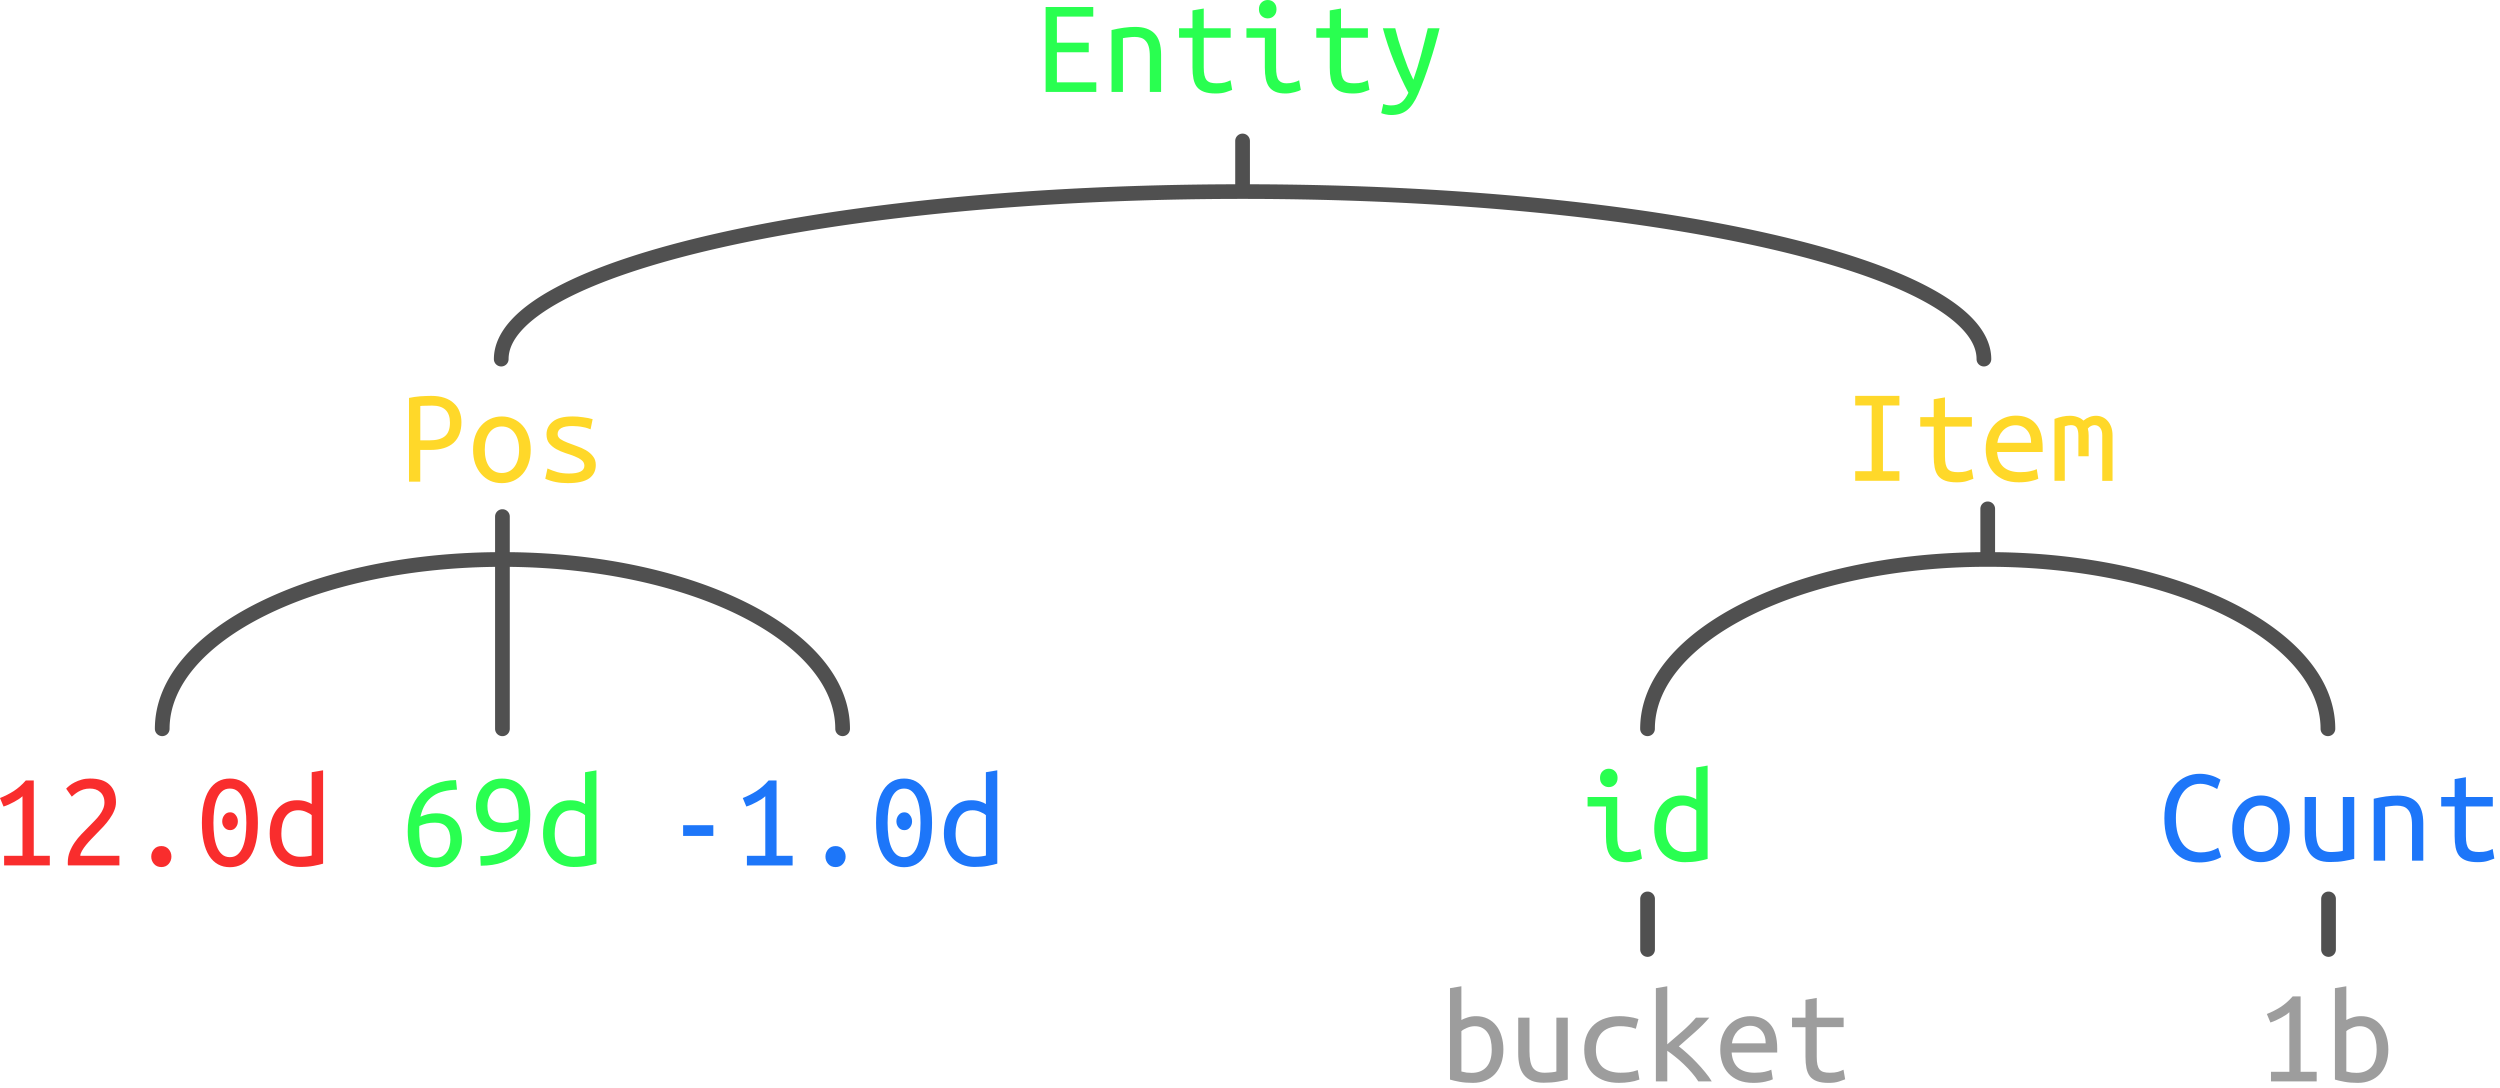 <svg class="graph" width="340" height="148" fill="currentColor" version="1.1" viewBox="0 0 340 148" xmlns="http://www.w3.org/2000/svg">
   <g transform="translate(168.99 42.838)">
      <path transform="translate(-168.99 -42.838)" d="m172.41 0c-0.324 0-0.603 0.112-0.84 0.336-0.236 0.224-0.355 0.528-0.355 0.914 0 0.386 0.119 0.692 0.355 0.916 0.236 0.224 0.516 0.336 0.84 0.336 0.336 0 0.616-0.112 0.84-0.336 0.236-0.224 0.354-0.53 0.354-0.916 0-0.386-0.117-0.69-0.354-0.914-0.224-0.224-0.504-0.336-0.84-0.336zm-30.203 0.951v11.555h6.889v-1.307h-5.357v-4.088h4.33v-1.307h-4.33v-3.547h4.945v-1.307h-6.477zm21.504 0.207-1.531 0.26v2.428h-1.828v1.287h1.828v4.033c0 0.585 0.044 1.101 0.131 1.549 0.087 0.436 0.243 0.803 0.467 1.102 0.236 0.299 0.56 0.523 0.971 0.672 0.411 0.149 0.941 0.225 1.588 0.225 0.56 0 1.025-0.063 1.398-0.188 0.386-0.124 0.666-0.224 0.84-0.299l-0.223-1.307c-0.249 0.124-0.511 0.224-0.785 0.299s-0.634 0.111-1.082 0.111c-0.324 0-0.596-0.03-0.82-0.092-0.224-0.062-0.411-0.176-0.561-0.338-0.137-0.174-0.237-0.398-0.299-0.672-0.062-0.274-0.094-0.627-0.094-1.062v-4.033h3.658v-1.287h-3.658v-2.688zm18.666 0-1.529 0.26v2.428h-1.83v1.287h1.83v4.033c0 0.585 0.044 1.101 0.131 1.549 0.087 0.436 0.243 0.803 0.467 1.102 0.236 0.299 0.56 0.523 0.971 0.672 0.411 0.149 0.939 0.225 1.586 0.225 0.56 0 1.027-0.063 1.4-0.188 0.386-0.124 0.666-0.224 0.84-0.299l-0.225-1.307c-0.249 0.124-0.509 0.224-0.783 0.299s-0.636 0.111-1.084 0.111c-0.324 0-0.596-0.03-0.82-0.092-0.224-0.062-0.411-0.176-0.561-0.338-0.137-0.174-0.237-0.398-0.299-0.672-0.062-0.274-0.094-0.627-0.094-1.062v-4.033h3.66v-1.287h-3.66v-2.688zm-27.98 2.5c-0.485 0-1.008 0.039-1.568 0.113-0.548 0.075-1.1 0.18-1.66 0.316v8.418h1.549v-7.316c0.261-0.05 0.529-0.086 0.803-0.111 0.286-0.037 0.554-0.057 0.803-0.057 0.299 0 0.571 0.037 0.82 0.111 0.261 0.075 0.48 0.213 0.654 0.412 0.187 0.187 0.33 0.452 0.43 0.801 0.1 0.348 0.148 0.803 0.148 1.363v4.797h1.531v-5.076c0-1.319-0.299-2.278-0.896-2.875-0.585-0.597-1.456-0.896-2.613-0.896zm15.119 0.188v1.287h2.502v4.033c0 0.585 0.044 1.101 0.131 1.549 0.087 0.436 0.236 0.803 0.447 1.102 0.224 0.299 0.518 0.523 0.879 0.672 0.361 0.149 0.814 0.225 1.361 0.225 0.236 0 0.46-0.019 0.672-0.057 0.224-0.037 0.423-0.081 0.598-0.131 0.187-0.05 0.349-0.099 0.486-0.148 0.137-0.062 0.242-0.113 0.316-0.15l-0.225-1.307c-0.174 0.1-0.415 0.192-0.727 0.279-0.299 0.087-0.629 0.131-0.99 0.131-0.473 0-0.828-0.143-1.064-0.43-0.236-0.299-0.354-0.876-0.354-1.734v-5.32h-4.033zm18.555 0c0.398 1.506 0.904 3.017 1.514 4.535 0.61 1.506 1.262 2.919 1.959 4.238-0.286 0.61-0.603 1.045-0.951 1.307-0.336 0.274-0.81 0.41-1.42 0.41-0.174-1e-6 -0.367-0.019-0.578-0.057-0.199-0.037-0.355-0.086-0.467-0.148l-0.279 1.25c0.1 0.05 0.285 0.106 0.559 0.168 0.286 0.062 0.549 0.094 0.785 0.094 0.46 0 0.872-0.056 1.232-0.168 0.361-0.112 0.684-0.287 0.971-0.523 0.286-0.236 0.547-0.534 0.783-0.895 0.249-0.361 0.48-0.791 0.691-1.289 0.56-1.294 1.081-2.7 1.566-4.219 0.498-1.518 0.947-3.085 1.346-4.703h-1.605c-0.162 0.66-0.317 1.287-0.467 1.885-0.149 0.585-0.3 1.164-0.449 1.736-0.149 0.56-0.31 1.12-0.484 1.68-0.174 0.56-0.361 1.127-0.561 1.699-0.274-0.56-0.534-1.146-0.783-1.756-0.236-0.622-0.46-1.238-0.672-1.848-0.212-0.61-0.406-1.201-0.58-1.773-0.162-0.585-0.303-1.125-0.428-1.623h-1.682zm44.166 100.27-1.551 0.262v4.332c-0.174-0.124-0.435-0.243-0.783-0.355-0.348-0.112-0.752-0.168-1.213-0.168-0.585 0-1.108 0.112-1.568 0.336-0.448 0.224-0.835 0.535-1.158 0.934-0.324 0.398-0.572 0.877-0.746 1.438-0.162 0.548-0.242 1.156-0.242 1.828 0 0.697 0.1 1.327 0.299 1.887 0.199 0.56 0.479 1.039 0.84 1.438 0.361 0.386 0.796 0.683 1.307 0.895 0.51 0.212 1.075 0.318 1.697 0.318 0.697 0 1.307-0.051 1.83-0.15 0.523-0.1 0.953-0.199 1.289-0.299v-12.693zm-13.441 0.43c-0.324 0-0.603 0.112-0.84 0.336-0.236 0.224-0.354 0.53-0.354 0.916s0.117 0.69 0.354 0.914c0.236 0.224 0.516 0.336 0.84 0.336 0.336 0 0.616-0.112 0.84-0.336 0.236-0.224 0.355-0.528 0.355-0.914s-0.119-0.692-0.355-0.916c-0.224-0.224-0.504-0.336-0.84-0.336zm-137.68 0.219-1.549 0.262v4.332c-0.174-0.124-0.437-0.243-0.785-0.355s-0.752-0.168-1.213-0.168c-0.585 0-1.108 0.112-1.568 0.336-0.448 0.224-0.833 0.535-1.156 0.934s-0.574 0.877-0.748 1.438c-0.162 0.548-0.242 1.156-0.242 1.828 0 0.697 0.1 1.327 0.299 1.887s0.479 1.039 0.84 1.438c0.361 0.386 0.796 0.683 1.307 0.895 0.51 0.212 1.077 0.318 1.699 0.318 0.697 0 1.306-0.051 1.828-0.15 0.523-0.1 0.953-0.199 1.289-0.299v-12.693zm-12.844 1.121c-0.622 0-1.157 0.117-1.605 0.354-0.448 0.236-0.813 0.536-1.1 0.896-0.286 0.361-0.498 0.765-0.635 1.213-0.137 0.436-0.207 0.866-0.207 1.289 0 0.473 0.063 0.921 0.188 1.344 0.124 0.423 0.324 0.803 0.598 1.139 0.274 0.324 0.634 0.584 1.082 0.783 0.448 0.187 1.002 0.281 1.662 0.281 0.398 0 0.778-0.039 1.139-0.113 0.361-0.087 0.69-0.199 0.988-0.336-0.274 1.356-0.839 2.315-1.697 2.875-0.846 0.548-1.968 0.822-3.361 0.822l0.057 1.307c2.252-0.012 3.939-0.599 5.059-1.756 1.12-1.17 1.68-2.905 1.68-5.207 0-1.518-0.324-2.713-0.971-3.584-0.647-0.871-1.606-1.307-2.875-1.307zm-6.252 0.205c-1.02 0.012-1.935 0.175-2.744 0.486-0.809 0.311-1.5 0.759-2.072 1.344-0.56 0.585-0.996 1.312-1.307 2.184-0.299 0.859-0.447 1.847-0.447 2.967 0 1.531 0.317 2.725 0.951 3.584 0.635 0.859 1.593 1.289 2.875 1.289 0.622 0 1.157-0.112 1.605-0.336 0.448-0.236 0.815-0.536 1.102-0.896 0.286-0.373 0.498-0.777 0.635-1.213 0.137-0.448 0.205-0.884 0.205-1.307 0-0.46-0.063-0.908-0.188-1.344-0.124-0.436-0.324-0.815-0.598-1.139-0.274-0.336-0.641-0.604-1.102-0.803-0.448-0.199-0.995-0.299-1.643-0.299-0.398 0-0.778 0.044-1.139 0.131-0.348 0.087-0.672 0.199-0.971 0.336 0.149-0.672 0.368-1.239 0.654-1.699 0.286-0.46 0.641-0.833 1.065-1.119 0.423-0.299 0.902-0.51 1.438-0.635 0.548-0.137 1.151-0.212 1.81-0.225l-0.131-1.307zm6.271 1.102c0.448 0 0.815 0.1 1.102 0.299 0.299 0.187 0.528 0.442 0.689 0.766 0.174 0.324 0.293 0.703 0.355 1.139 0.075 0.436 0.111 0.896 0.111 1.381v0.355c0 0.112-0.005 0.229-0.018 0.354-0.324 0.137-0.659 0.244-1.008 0.318-0.336 0.075-0.703 0.111-1.102 0.111-0.734 0-1.277-0.192-1.625-0.578-0.336-0.398-0.504-0.977-0.504-1.736 0-0.261 0.032-0.536 0.094-0.822 0.075-0.286 0.194-0.542 0.355-0.766 0.162-0.236 0.366-0.429 0.615-0.578 0.249-0.162 0.56-0.242 0.934-0.242zm147.62 1.199v1.289h2.502v4.031c0 0.585 0.042 1.101 0.129 1.549 0.087 0.436 0.238 0.803 0.449 1.102 0.224 0.299 0.516 0.523 0.877 0.672 0.361 0.149 0.816 0.225 1.363 0.225 0.236 0 0.46-0.019 0.672-0.057 0.224-0.037 0.423-0.081 0.598-0.131 0.187-0.05 0.347-0.099 0.484-0.148 0.137-0.062 0.244-0.113 0.318-0.15l-0.225-1.307c-0.174 0.1-0.417 0.194-0.729 0.281-0.299 0.087-0.627 0.131-0.988 0.131-0.473 0-0.828-0.143-1.064-0.43-0.236-0.299-0.355-0.878-0.355-1.736v-5.32h-4.031zm12.973 1.158c0.361 0 0.709 0.073 1.045 0.223 0.336 0.137 0.591 0.287 0.766 0.449v5.488c-0.124 0.037-0.324 0.074-0.598 0.111-0.261 0.037-0.585 0.057-0.971 0.057-0.759 0-1.375-0.275-1.848-0.822s-0.709-1.326-0.709-2.334c0-0.448 0.044-0.864 0.131-1.25 0.087-0.398 0.223-0.734 0.41-1.008 0.187-0.286 0.423-0.51 0.709-0.672 0.299-0.162 0.654-0.242 1.065-0.242zm-151.13 0.648c0.361 0 0.711 0.073 1.047 0.223 0.336 0.137 0.591 0.287 0.766 0.449v5.488c-0.124 0.037-0.324 0.074-0.598 0.111-0.261 0.037-0.585 0.057-0.971 0.057-0.759 0-1.375-0.275-1.848-0.822-0.473-0.548-0.711-1.326-0.711-2.334 0-0.448 0.044-0.864 0.131-1.25 0.087-0.398 0.225-0.734 0.412-1.008 0.187-0.286 0.423-0.51 0.709-0.672 0.299-0.162 0.652-0.242 1.062-0.242zm-18.629 1.68c0.734 0 1.27 0.199 1.605 0.598 0.348 0.398 0.523 0.975 0.523 1.734 0 0.261-0.039 0.543-0.113 0.842-0.062 0.286-0.174 0.547-0.336 0.783-0.162 0.236-0.366 0.436-0.615 0.598-0.249 0.149-0.56 0.223-0.934 0.223-0.448 0-0.815-0.093-1.102-0.279-0.286-0.199-0.515-0.46-0.689-0.783-0.162-0.336-0.281-0.716-0.355-1.139-0.062-0.436-0.094-0.897-0.094-1.383v-0.373c0-0.124 0.007-0.249 0.02-0.373 0.336-0.149 0.665-0.261 0.988-0.336 0.336-0.075 0.703-0.111 1.102-0.111z" fill="#29ff50"/>
      <path transform="translate(-168.99 -42.838)" d="m168.99 18.172a1 1 0 0 0-1 1v5.889c-27.501 0.061-52.382 2.59-70.512 6.688-9.176 2.074-16.622 4.54-21.857 7.338-2.618 1.399-4.688 2.879-6.144 4.488-1.457 1.609-2.309 3.392-2.309 5.264a1 1 0 0 0 1 1 1 1 0 0 0 1-1c0-1.274 0.562-2.564 1.791-3.922 1.229-1.358 3.119-2.739 5.604-4.066 4.968-2.655 12.288-5.101 21.357-7.15 18.138-4.1 43.29-6.65 71.07-6.65s52.932 2.551 71.07 6.65c9.069 2.05 16.389 4.495 21.357 7.15 2.484 1.327 4.374 2.708 5.604 4.066 1.229 1.358 1.791 2.647 1.791 3.922a1 1 0 0 0 1 1 1 1 0 0 0 1-1c0-1.872-0.852-3.655-2.309-5.264-1.457-1.609-3.527-3.089-6.144-4.488-5.235-2.798-12.682-5.264-21.857-7.338-18.13-4.098-43.011-6.627-70.512-6.688v-5.889a1 1 0 0 0-1-1zm101.34 50.033a1 1 0 0 0-1 1v5.889c-12.513 0.131-23.83 2.692-32.162 6.84-8.555 4.258-14.105 10.277-14.105 17.18a1 1 0 0 0 1 1 1 1 0 0 0 1-1c0-5.817 4.805-11.313 12.996-15.391 8.191-4.077 19.63-6.641 32.271-6.641s24.08 2.563 32.271 6.641c8.191 4.077 12.996 9.574 12.996 15.391a1 1 0 0 0 1 1 1 1 0 0 0 1-1c0-6.902-5.551-12.922-14.105-17.18-8.332-4.147-19.649-6.709-32.162-6.84v-5.889a1 1 0 0 0-1-1zm-202 1.051a1 1 0 0 0-1 1v4.838c-12.513 0.131-23.83 2.692-32.162 6.84-8.555 4.258-14.105 10.277-14.105 17.18a1 1 0 0 0 1 1 1 1 0 0 0 1-1c0-5.817 4.805-11.313 12.996-15.391 7.974-3.969 19.029-6.497 31.271-6.629v22.025a1 1 0 0 0 1 1 1 1 0 0 0 1-1v-22.025c12.243 0.132 23.298 2.66 31.271 6.629 8.191 4.077 12.996 9.574 12.996 15.391a1 1 0 0 0 1 1 1 1 0 0 0 1-1c0-6.902-5.551-12.922-14.105-17.18-8.332-4.147-19.649-6.709-32.162-6.84v-4.838a1 1 0 0 0-1-1zm155.74 51.998a1 1 0 0 0-1 1v6.879a1 1 0 0 0 1 1 1 1 0 0 0 1-1v-6.879a1 1 0 0 0-1-1zm92.611 0a1 1 0 0 0-1 1v6.879a1 1 0 0 0 1 1 1 1 0 0 0 1-1v-6.879a1 1 0 0 0-1-1z" color="#000000" fill="#505050" stroke-linecap="round" stroke-linejoin="round" style="-inkscape-stroke:none"/>
      <path transform="translate(-168.99 -42.838)" d="m58.648 53.838c-0.212 0-0.448 0.005-0.709 0.018-0.249 0-0.509 0.014-0.783 0.039-0.261 0.025-0.529 0.054-0.803 0.092-0.261 0.037-0.505 0.081-0.729 0.131v11.387h1.531v-4.312h1.344c1.419 0 2.482-0.324 3.191-0.971 0.709-0.66 1.065-1.592 1.065-2.799 0-0.535-0.087-1.022-0.262-1.457-0.162-0.436-0.417-0.808-0.766-1.119-0.336-0.324-0.764-0.572-1.287-0.746-0.51-0.174-1.109-0.262-1.793-0.262zm193.66 0v1.307h2.24v8.941h-2.24v1.307h6.012v-1.307h-2.24v-8.941h2.24v-1.307h-6.012zm12.209 0.205-1.531 0.262v2.426h-1.83v1.289h1.83v4.031c0 0.585 0.044 1.101 0.131 1.549 0.087 0.436 0.243 0.803 0.467 1.102 0.236 0.299 0.56 0.523 0.971 0.672 0.411 0.149 0.939 0.225 1.586 0.225 0.56 0 1.027-0.063 1.4-0.188 0.386-0.124 0.666-0.222 0.84-0.297l-0.225-1.309c-0.249 0.124-0.509 0.224-0.783 0.299-0.274 0.075-0.636 0.113-1.084 0.113-0.324 0-0.596-0.032-0.82-0.094-0.224-0.062-0.411-0.174-0.561-0.336-0.137-0.174-0.237-0.398-0.299-0.672s-0.092-0.629-0.092-1.065v-4.031h3.658v-1.289h-3.658v-2.688zm-205.75 1.119c1.618 0 2.426 0.773 2.426 2.316 0 0.859-0.229 1.474-0.689 1.848-0.448 0.373-1.139 0.559-2.072 0.559h-1.27v-4.666c0.149-0.025 0.373-0.037 0.672-0.037 0.299-0.012 0.61-0.02 0.934-0.02zm215.38 1.363c-0.51 0-1.007 0.093-1.492 0.279-0.485 0.187-0.921 0.468-1.307 0.842s-0.697 0.846-0.934 1.418c-0.236 0.572-0.355 1.244-0.355 2.016 0 0.647 0.093 1.25 0.279 1.81 0.187 0.548 0.467 1.022 0.84 1.42 0.373 0.398 0.84 0.715 1.4 0.951 0.572 0.224 1.232 0.336 1.978 0.336 0.61 0 1.157-0.056 1.643-0.168 0.485-0.112 0.823-0.217 1.01-0.316l-0.207-1.309c-0.199 0.1-0.491 0.194-0.877 0.281s-0.853 0.131-1.4 0.131c-0.958 0-1.703-0.231-2.238-0.691-0.523-0.473-0.817-1.157-0.879-2.053h6.197v-0.541c0-1.481-0.317-2.583-0.951-3.305-0.635-0.734-1.537-1.102-2.707-1.102zm7.373 0.02c-0.66 0-1.363 0.143-2.109 0.43v8.418h1.4v-7.41c0.311-0.112 0.591-0.168 0.84-0.168 0.398 0 0.666 0.124 0.803 0.373 0.137 0.249 0.205 0.59 0.205 1.025v2.838h1.4v-2.818c0-0.348-0.037-0.665-0.111-0.951 0.137-0.162 0.285-0.281 0.447-0.355 0.162-0.075 0.317-0.111 0.467-0.111 0.299 0 0.547 0.117 0.746 0.354s0.299 0.579 0.299 1.027v6.197h1.4v-6.16c0-0.448-0.063-0.84-0.188-1.176-0.124-0.336-0.292-0.616-0.504-0.84-0.199-0.224-0.435-0.392-0.709-0.504-0.261-0.112-0.541-0.168-0.84-0.168-0.61 0-1.182 0.217-1.717 0.652-0.224-0.224-0.499-0.385-0.822-0.484-0.311-0.112-0.647-0.168-1.008-0.168zm-213.28 0.092c-0.56 0-1.083 0.114-1.568 0.338-0.473 0.212-0.884 0.516-1.232 0.914-0.348 0.386-0.621 0.858-0.82 1.418-0.187 0.56-0.281 1.183-0.281 1.867 0 0.684 0.095 1.307 0.281 1.867 0.199 0.548 0.472 1.02 0.82 1.418 0.348 0.398 0.76 0.71 1.232 0.934 0.485 0.212 1.008 0.316 1.568 0.316 0.572 0 1.101-0.105 1.586-0.316 0.485-0.224 0.904-0.535 1.252-0.934s0.616-0.87 0.803-1.418c0.199-0.56 0.297-1.183 0.297-1.867 0-0.684-0.098-1.307-0.297-1.867-0.187-0.56-0.454-1.032-0.803-1.418-0.348-0.398-0.767-0.703-1.252-0.914-0.485-0.224-1.014-0.338-1.586-0.338zm9.594 0c-1.207 0-2.095 0.238-2.668 0.711-0.56 0.46-0.84 1.038-0.84 1.734 0 0.498 0.124 0.904 0.373 1.215 0.261 0.311 0.578 0.572 0.951 0.783 0.386 0.212 0.802 0.392 1.25 0.541 0.448 0.137 0.859 0.28 1.232 0.43 0.386 0.149 0.704 0.324 0.953 0.523 0.261 0.199 0.391 0.455 0.391 0.766 0 0.709-0.703 1.062-2.109 1.062-0.548 0-1.063-0.061-1.549-0.186-0.473-0.137-0.928-0.305-1.363-0.504l-0.297 1.4c0.448 0.199 0.92 0.348 1.418 0.447 0.498 0.1 1.045 0.148 1.643 0.148 1.319 0 2.283-0.212 2.893-0.635 0.61-0.436 0.916-1.044 0.916-1.828 0-0.485-0.131-0.884-0.393-1.195-0.249-0.324-0.565-0.596-0.951-0.82-0.386-0.224-0.804-0.411-1.252-0.561-0.448-0.162-0.864-0.317-1.25-0.467-0.386-0.149-0.709-0.312-0.971-0.486-0.249-0.187-0.373-0.411-0.373-0.672 0-0.734 0.672-1.102 2.016-1.102 0.236 0 0.48 0.014 0.729 0.039 0.261 0.025 0.503 0.062 0.727 0.111 0.224 0.037 0.423 0.086 0.598 0.148 0.174 0.05 0.311 0.101 0.41 0.15l0.281-1.381c-0.361-0.112-0.796-0.2-1.307-0.262-0.498-0.075-0.984-0.113-1.457-0.113zm196.29 1.195c0.635 0 1.143 0.219 1.529 0.654 0.386 0.423 0.58 1 0.58 1.734h-4.594c0.037-0.299 0.12-0.591 0.244-0.877s0.292-0.542 0.504-0.766c0.212-0.224 0.46-0.404 0.746-0.541 0.299-0.137 0.629-0.205 0.99-0.205zm-205.88 0.168c0.722 0 1.294 0.287 1.717 0.859 0.423 0.56 0.635 1.331 0.635 2.314 0 0.971-0.212 1.742-0.635 2.314-0.423 0.56-0.995 0.84-1.717 0.84-0.709 0-1.276-0.28-1.699-0.84-0.411-0.572-0.615-1.344-0.615-2.314 0-0.983 0.205-1.754 0.615-2.314 0.423-0.572 0.99-0.859 1.699-0.859z" fill="#ffd829"/>
      <path transform="translate(-168.99 -42.838)" d="m43.941 104.76-1.549 0.262v4.332c-0.174-0.124-0.437-0.243-0.785-0.355s-0.752-0.168-1.213-0.168c-0.585 0-1.108 0.112-1.568 0.336-0.448 0.224-0.833 0.535-1.156 0.934-0.324 0.398-0.574 0.877-0.748 1.438-0.162 0.548-0.242 1.156-0.242 1.828 0 0.697 0.1 1.327 0.299 1.887 0.199 0.56 0.479 1.039 0.84 1.438 0.361 0.386 0.796 0.683 1.307 0.895 0.51 0.212 1.077 0.318 1.699 0.318 0.697 0 1.306-0.051 1.828-0.15 0.523-0.1 0.953-0.199 1.289-0.299v-12.693zm-31.715 1.121c-0.398 0-0.771 0.049-1.119 0.148-0.348 0.1-0.667 0.224-0.953 0.373-0.274 0.137-0.51 0.287-0.709 0.449-0.199 0.162-0.348 0.298-0.447 0.41l0.764 1.082c0.075-0.075 0.187-0.167 0.336-0.279 0.149-0.124 0.324-0.249 0.523-0.373 0.212-0.124 0.448-0.231 0.709-0.318 0.274-0.087 0.573-0.129 0.896-0.129 0.274 0 0.529 0.037 0.766 0.111 0.236 0.075 0.441 0.194 0.615 0.355 0.187 0.149 0.33 0.342 0.43 0.578 0.112 0.236 0.168 0.521 0.168 0.857 0 0.299-0.061 0.593-0.186 0.879-0.112 0.274-0.268 0.541-0.467 0.803-0.187 0.261-0.411 0.522-0.672 0.783-0.249 0.261-0.511 0.529-0.785 0.803-0.336 0.336-0.679 0.684-1.027 1.045-0.336 0.348-0.64 0.723-0.914 1.121-0.274 0.398-0.498 0.822-0.672 1.27-0.174 0.448-0.262 0.932-0.262 1.455v0.205c0 0.062 0.007 0.125 0.02 0.188h7v-1.307h-5.32c0-0.187 0.075-0.411 0.225-0.672 0.149-0.261 0.335-0.529 0.559-0.803 0.224-0.274 0.462-0.541 0.711-0.803 0.249-0.261 0.466-0.485 0.652-0.672 0.336-0.336 0.667-0.679 0.99-1.027 0.324-0.348 0.609-0.704 0.857-1.064 0.261-0.361 0.468-0.728 0.617-1.102 0.162-0.373 0.242-0.758 0.242-1.156-1e-6 -1.033-0.292-1.823-0.877-2.371-0.572-0.56-1.463-0.84-2.67-0.84zm19.041 0c-1.207 0-2.148 0.523-2.82 1.568-0.66 1.033-0.988 2.52-0.988 4.461 0 1.941 0.329 3.435 0.988 4.481 0.672 1.033 1.613 1.549 2.82 1.549 1.22 0 2.159-0.516 2.818-1.549 0.66-1.045 0.988-2.539 0.988-4.481 0-1.941-0.329-3.428-0.988-4.461-0.66-1.045-1.599-1.568-2.818-1.568zm-27.758 0.262c-0.51 0.585-1.065 1.069-1.662 1.455-0.597 0.373-1.213 0.685-1.848 0.934l0.484 1.158c0.236-0.075 0.48-0.169 0.729-0.281 0.249-0.112 0.485-0.229 0.709-0.354 0.236-0.124 0.448-0.251 0.635-0.375 0.199-0.137 0.367-0.266 0.504-0.391v8.102h-2.5v1.307h6.215v-1.307h-2.184v-10.248h-1.082zm27.758 1.102c0.423 0 0.776 0.124 1.062 0.373 0.286 0.249 0.517 0.585 0.691 1.008 0.174 0.423 0.298 0.92 0.373 1.492 0.075 0.56 0.111 1.158 0.111 1.793 0 0.635-0.037 1.238-0.111 1.81-0.075 0.56-0.199 1.052-0.373 1.475-0.174 0.423-0.405 0.759-0.691 1.008-0.286 0.249-0.639 0.373-1.062 0.373-0.423 0-0.778-0.124-1.065-0.373-0.286-0.249-0.517-0.585-0.691-1.008-0.174-0.423-0.298-0.915-0.373-1.475-0.075-0.572-0.111-1.176-0.111-1.81 0-0.635 0.037-1.233 0.111-1.793 0.075-0.572 0.199-1.069 0.373-1.492 0.174-0.423 0.405-0.759 0.691-1.008 0.286-0.249 0.641-0.373 1.065-0.373zm9.315 2.949c0.361 0 0.709 0.073 1.045 0.223 0.336 0.137 0.591 0.287 0.766 0.449v5.488c-0.124 0.037-0.324 0.074-0.598 0.111-0.261 0.037-0.585 0.057-0.971 0.057-0.759 0-1.375-0.275-1.848-0.822-0.473-0.548-0.711-1.326-0.711-2.334 0-0.448 0.044-0.864 0.131-1.25 0.087-0.398 0.225-0.734 0.412-1.008 0.187-0.286 0.423-0.51 0.709-0.672 0.299-0.162 0.654-0.242 1.065-0.242zm-9.277 0.279c-0.324 0-0.586 0.124-0.785 0.373-0.199 0.249-0.299 0.536-0.299 0.859 0 0.324 0.1 0.603 0.299 0.84 0.199 0.236 0.462 0.354 0.785 0.354 0.311 0 0.559-0.117 0.746-0.354 0.199-0.236 0.299-0.516 0.299-0.84 0-0.324-0.1-0.61-0.299-0.859-0.187-0.249-0.435-0.373-0.746-0.373zm-9.354 4.592c-0.423 0-0.759 0.143-1.008 0.43-0.249 0.286-0.373 0.622-0.373 1.008 0 0.373 0.124 0.704 0.373 0.99 0.249 0.286 0.585 0.428 1.008 0.428 0.411 0 0.741-0.142 0.99-0.428 0.249-0.286 0.373-0.617 0.373-0.99 0-0.386-0.124-0.722-0.373-1.008-0.249-0.286-0.58-0.43-0.99-0.43z" fill="#f92d2d"/>
      <path transform="translate(-168.99 -42.838)" d="m135.63 104.76-1.549 0.262v4.332c-0.174-0.124-0.437-0.243-0.785-0.355-0.348-0.112-0.752-0.168-1.213-0.168-0.585 0-1.108 0.112-1.568 0.336-0.448 0.224-0.833 0.535-1.156 0.934-0.324 0.398-0.572 0.877-0.746 1.438-0.162 0.548-0.244 1.156-0.244 1.828 0 0.697 0.1 1.327 0.299 1.887s0.479 1.039 0.84 1.438c0.361 0.386 0.796 0.683 1.307 0.895 0.51 0.212 1.077 0.318 1.699 0.318 0.697 0 1.307-0.051 1.83-0.15 0.523-0.1 0.951-0.199 1.287-0.299v-12.693zm163.54 0.473c-0.66 0-1.282 0.131-1.867 0.393s-1.096 0.646-1.531 1.156-0.784 1.138-1.045 1.885c-0.249 0.747-0.373 1.613-0.373 2.596 0 1.033 0.117 1.928 0.354 2.688 0.249 0.759 0.585 1.387 1.008 1.885 0.423 0.485 0.922 0.853 1.494 1.102 0.585 0.236 1.22 0.355 1.904 0.355 0.56 0 1.083-0.063 1.568-0.188 0.498-0.112 0.965-0.292 1.4-0.541l-0.412-1.27c-0.423 0.236-0.834 0.404-1.232 0.504-0.398 0.087-0.778 0.131-1.139 0.131-0.485 0-0.938-0.093-1.361-0.279-0.411-0.187-0.766-0.474-1.064-0.859s-0.535-0.87-0.709-1.455c-0.162-0.585-0.242-1.276-0.242-2.072 0-0.709 0.073-1.349 0.223-1.922 0.162-0.572 0.386-1.064 0.672-1.475 0.286-0.411 0.629-0.722 1.027-0.934 0.411-0.224 0.871-0.336 1.381-0.336 0.722 0 1.493 0.236 2.314 0.709l0.449-1.27c-0.46-0.286-0.935-0.493-1.42-0.617-0.473-0.124-0.938-0.186-1.398-0.186zm36.193 0.467-1.531 0.262v2.426h-1.828v1.289h1.828v4.031c0 0.585 0.044 1.101 0.131 1.549 0.087 0.436 0.243 0.803 0.467 1.102 0.236 0.299 0.56 0.523 0.971 0.672 0.411 0.149 0.941 0.225 1.588 0.225 0.56 0 1.025-0.063 1.398-0.188 0.386-0.124 0.668-0.224 0.842-0.299l-0.225-1.307c-0.249 0.124-0.511 0.224-0.785 0.299-0.274 0.075-0.634 0.113-1.082 0.113-0.324 0-0.596-0.032-0.82-0.094-0.224-0.062-0.411-0.174-0.561-0.336-0.137-0.174-0.237-0.398-0.299-0.672-0.062-0.274-0.094-0.629-0.094-1.064v-4.031h3.658v-1.289h-3.658v-2.688zm-212.41 0.182c-1.207 0-2.146 0.523-2.818 1.568-0.66 1.033-0.99 2.52-0.99 4.461 0 1.941 0.331 3.435 0.99 4.481 0.672 1.033 1.611 1.549 2.818 1.549 1.22 0 2.159-0.516 2.818-1.549 0.66-1.045 0.988-2.539 0.988-4.481 1e-5 -1.941-0.329-3.428-0.988-4.461-0.66-1.045-1.599-1.568-2.818-1.568zm-18.424 0.262c-0.51 0.585-1.065 1.069-1.662 1.455-0.597 0.373-1.213 0.685-1.848 0.934l0.484 1.158c0.236-0.075 0.48-0.169 0.729-0.281s0.485-0.229 0.709-0.354c0.236-0.124 0.448-0.251 0.635-0.375 0.199-0.137 0.367-0.266 0.504-0.391v8.102h-2.5v1.307h6.215v-1.307h-2.184v-10.248h-1.082zm18.424 1.102c0.423 0 0.776 0.124 1.062 0.373 0.286 0.249 0.517 0.585 0.691 1.008s0.298 0.92 0.373 1.492c0.075 0.56 0.113 1.158 0.113 1.793 0 0.635-0.039 1.238-0.113 1.81-0.075 0.56-0.199 1.052-0.373 1.475s-0.405 0.759-0.691 1.008c-0.286 0.249-0.639 0.373-1.062 0.373-0.423 0-0.778-0.124-1.064-0.373-0.286-0.249-0.517-0.585-0.691-1.008-0.174-0.423-0.298-0.915-0.373-1.475-0.075-0.572-0.111-1.176-0.111-1.81 0-0.635 0.037-1.233 0.111-1.793 0.075-0.572 0.199-1.069 0.373-1.492 0.174-0.423 0.405-0.759 0.691-1.008s0.641-0.373 1.064-0.373zm184.53 0.938c-0.56 0-1.083 0.112-1.568 0.336-0.473 0.212-0.884 0.516-1.232 0.914-0.348 0.386-0.623 0.86-0.822 1.42-0.187 0.56-0.279 1.181-0.279 1.865 0 0.684 0.093 1.307 0.279 1.867 0.199 0.548 0.474 1.022 0.822 1.42 0.348 0.398 0.76 0.708 1.232 0.932 0.485 0.212 1.008 0.318 1.568 0.318 0.572 0 1.101-0.107 1.586-0.318 0.485-0.224 0.902-0.533 1.25-0.932 0.348-0.398 0.616-0.872 0.803-1.42 0.199-0.56 0.299-1.183 0.299-1.867 0-0.684-0.1-1.305-0.299-1.865-0.187-0.56-0.454-1.034-0.803-1.42-0.348-0.398-0.765-0.703-1.25-0.914-0.485-0.224-1.014-0.336-1.586-0.336zm18.572 0.02c-0.485 0-1.008 0.037-1.568 0.111-0.548 0.075-1.1 0.18-1.66 0.316v8.42h1.549v-7.318c0.261-0.05 0.529-0.086 0.803-0.111 0.286-0.037 0.554-0.057 0.803-0.057 0.299 0 0.571 0.039 0.82 0.113 0.261 0.075 0.48 0.211 0.654 0.41 0.187 0.187 0.33 0.454 0.43 0.803 0.1 0.348 0.148 0.801 0.148 1.361v4.799h1.531v-5.078c0-1.319-0.299-2.278-0.896-2.875-0.585-0.597-1.456-0.895-2.613-0.895zm-12.619 0.186v4.873c0 0.585 0.056 1.12 0.168 1.605 0.112 0.485 0.306 0.907 0.58 1.268 0.274 0.348 0.627 0.623 1.062 0.822 0.436 0.187 0.983 0.279 1.643 0.279 0.747-1e-5 1.394-0.049 1.941-0.148 0.56-0.1 1.01-0.194 1.346-0.281v-8.418h-1.551v7.318c-0.037 0.012-0.111 0.03-0.223 0.055-0.112 0.012-0.243 0.032-0.393 0.057-0.149 0.012-0.312 0.025-0.486 0.037-0.162 0.012-0.323 0.02-0.484 0.02-0.747 0-1.282-0.224-1.605-0.672-0.311-0.448-0.467-1.207-0.467-2.277v-4.537h-1.531zm-5.953 1.158c0.722 0 1.294 0.285 1.717 0.857 0.423 0.56 0.635 1.331 0.635 2.314 0 0.971-0.212 1.744-0.635 2.316-0.423 0.56-0.995 0.84-1.717 0.84-0.709 0-1.276-0.28-1.699-0.84-0.411-0.572-0.617-1.346-0.617-2.316 0-0.983 0.207-1.754 0.617-2.314 0.423-0.572 0.99-0.857 1.699-0.857zm-175.21 0.648c0.361 0 0.709 0.073 1.045 0.223 0.336 0.137 0.591 0.287 0.766 0.449v5.488c-0.124 0.037-0.324 0.074-0.598 0.111-0.261 0.037-0.585 0.057-0.971 0.057-0.759 0-1.375-0.275-1.848-0.822s-0.709-1.326-0.709-2.334c0-0.448 0.044-0.864 0.131-1.25 0.087-0.398 0.223-0.734 0.41-1.008 0.187-0.286 0.423-0.51 0.709-0.672 0.299-0.162 0.654-0.242 1.065-0.242zm-9.277 0.279c-0.324 0-0.586 0.124-0.785 0.373s-0.299 0.536-0.299 0.859c0 0.324 0.1 0.603 0.299 0.84 0.199 0.236 0.462 0.354 0.785 0.354 0.311 0 0.559-0.117 0.746-0.354 0.199-0.236 0.299-0.516 0.299-0.84 0-0.324-0.1-0.61-0.299-0.859-0.187-0.249-0.435-0.373-0.746-0.373zm-30.092 1.754v1.457h4.107v-1.457h-4.107zm20.74 2.838c-0.423 0-0.761 0.143-1.01 0.43-0.249 0.286-0.373 0.622-0.373 1.008 0 0.373 0.124 0.704 0.373 0.99 0.249 0.286 0.587 0.428 1.01 0.428 0.411 0 0.739-0.142 0.988-0.428 0.249-0.286 0.373-0.617 0.373-0.99 0-0.386-0.124-0.722-0.373-1.008s-0.578-0.43-0.988-0.43z" fill="#1d76f9"/>
      <path transform="translate(-168.99 -42.838)" d="m198.75 134.13-1.551 0.262v12.432c0.324 0.1 0.754 0.199 1.289 0.299 0.535 0.1 1.144 0.15 1.828 0.15 0.622 0 1.189-0.107 1.699-0.318s0.946-0.509 1.307-0.895c0.361-0.398 0.641-0.877 0.84-1.438s0.299-1.19 0.299-1.887c0-0.672-0.087-1.281-0.262-1.828-0.162-0.56-0.403-1.039-0.727-1.438-0.311-0.398-0.698-0.71-1.158-0.934-0.46-0.224-0.983-0.336-1.568-0.336-0.436 0-0.832 0.063-1.193 0.188-0.348 0.112-0.616 0.224-0.803 0.336v-4.594zm28 0-1.551 0.262v12.676h1.551v-4.164c0.311 0.212 0.659 0.474 1.045 0.785 0.398 0.311 0.79 0.652 1.176 1.025 0.398 0.373 0.771 0.767 1.119 1.178 0.348 0.398 0.642 0.79 0.879 1.176h1.828c-0.224-0.386-0.523-0.804-0.896-1.252-0.373-0.46-0.77-0.908-1.193-1.344-0.411-0.436-0.829-0.84-1.252-1.213-0.423-0.386-0.803-0.702-1.139-0.951 0.722-0.622 1.456-1.269 2.203-1.941 0.759-0.672 1.406-1.326 1.941-1.961h-1.811c-0.548 0.635-1.163 1.25-1.848 1.848-0.684 0.585-1.368 1.176-2.053 1.773v-7.896zm92.35 0-1.549 0.262v12.432c0.324 0.1 0.752 0.199 1.287 0.299s1.146 0.15 1.83 0.15c0.622 0 1.187-0.107 1.697-0.318s0.948-0.509 1.309-0.895c0.361-0.398 0.641-0.877 0.84-1.438s0.299-1.19 0.299-1.887c0-0.672-0.087-1.281-0.262-1.828-0.162-0.56-0.405-1.039-0.729-1.438-0.311-0.398-0.698-0.71-1.158-0.934-0.46-0.224-0.982-0.336-1.566-0.336-0.436 0-0.834 0.063-1.195 0.188-0.348 0.112-0.616 0.224-0.803 0.336v-4.594zm-7.299 1.383c-0.51 0.585-1.065 1.069-1.662 1.455-0.597 0.373-1.213 0.685-1.848 0.934l0.486 1.158c0.236-0.075 0.478-0.169 0.727-0.281s0.487-0.229 0.711-0.354c0.236-0.124 0.448-0.251 0.635-0.375 0.199-0.137 0.367-0.266 0.504-0.391v8.102h-2.502v1.307h6.217v-1.307h-2.186v-10.248h-1.082zm-64.723 0.205-1.531 0.262v2.426h-1.83v1.289h1.83v4.031c0 0.585 0.044 1.101 0.131 1.549 0.087 0.436 0.243 0.803 0.467 1.102 0.236 0.299 0.56 0.523 0.971 0.672 0.411 0.149 0.939 0.225 1.586 0.225 0.56 0 1.027-0.063 1.4-0.188 0.386-0.124 0.666-0.224 0.84-0.299l-0.225-1.307c-0.249 0.124-0.509 0.224-0.783 0.299-0.274 0.075-0.634 0.113-1.082 0.113-0.324 0-0.598-0.032-0.822-0.094-0.224-0.062-0.411-0.174-0.561-0.336-0.137-0.174-0.237-0.398-0.299-0.672-0.062-0.274-0.092-0.629-0.092-1.065v-4.031h3.658v-1.289h-3.658v-2.688zm-26.844 2.482c-0.66 0-1.282 0.093-1.867 0.279-0.572 0.174-1.076 0.449-1.512 0.822-0.436 0.373-0.776 0.846-1.025 1.418-0.249 0.572-0.375 1.251-0.375 2.035 0 0.747 0.112 1.406 0.336 1.978 0.236 0.56 0.56 1.027 0.971 1.4 0.423 0.373 0.922 0.658 1.494 0.857 0.585 0.187 1.225 0.281 1.922 0.281 0.523 0 1.009-0.039 1.457-0.113 0.448-0.062 0.891-0.174 1.326-0.336l-0.225-1.287c-0.436 0.149-0.84 0.249-1.213 0.299-0.361 0.037-0.74 0.057-1.139 0.057-0.498 0-0.953-0.063-1.363-0.188s-0.766-0.312-1.065-0.561c-0.286-0.261-0.51-0.585-0.672-0.971-0.162-0.398-0.242-0.87-0.242-1.418 0-0.572 0.087-1.059 0.262-1.457 0.174-0.411 0.403-0.739 0.689-0.988 0.299-0.261 0.647-0.449 1.045-0.561 0.398-0.124 0.822-0.186 1.27-0.186 0.348 0 0.691 0.024 1.027 0.074 0.348 0.037 0.728 0.13 1.139 0.279l0.355-1.324c-0.473-0.149-0.923-0.249-1.346-0.299-0.411-0.062-0.827-0.094-1.25-0.094zm17.809 0c-0.51 0-1.009 0.093-1.494 0.279-0.485 0.187-0.921 0.467-1.307 0.84-0.386 0.373-0.697 0.847-0.934 1.42-0.236 0.572-0.354 1.244-0.354 2.016 0 0.647 0.093 1.251 0.279 1.811 0.187 0.548 0.467 1.02 0.84 1.418 0.373 0.398 0.84 0.717 1.4 0.953 0.572 0.224 1.232 0.336 1.978 0.336 0.61 0 1.157-0.056 1.643-0.168 0.485-0.112 0.821-0.219 1.008-0.318l-0.205-1.307c-0.199 0.1-0.491 0.194-0.877 0.281s-0.853 0.131-1.4 0.131c-0.958 0-1.705-0.231-2.24-0.691-0.523-0.473-0.815-1.157-0.877-2.053h6.197v-0.543c0-1.481-0.317-2.581-0.951-3.303-0.635-0.734-1.537-1.102-2.707-1.102zm-31.566 0.205v4.873c0 0.585 0.056 1.118 0.168 1.603 0.112 0.485 0.306 0.909 0.58 1.27 0.274 0.348 0.627 0.623 1.062 0.822 0.436 0.187 0.985 0.279 1.645 0.279 0.747 0 1.392-0.049 1.94-0.148 0.56-0.1 1.01-0.194 1.346-0.281v-8.418h-1.551v7.318c-0.037 0.012-0.111 0.03-0.223 0.055-0.112 0.012-0.243 0.032-0.393 0.057-0.149 0.012-0.312 0.025-0.486 0.037-0.162 0.012-0.323 0.02-0.484 0.02-0.747 0-1.282-0.224-1.605-0.672-0.311-0.448-0.467-1.207-0.467-2.277v-4.537h-1.531zm31.547 1.102c0.635 0 1.145 0.217 1.531 0.652 0.386 0.423 0.578 1.002 0.578 1.736h-4.592c0.037-0.299 0.118-0.591 0.242-0.877 0.124-0.286 0.292-0.542 0.504-0.766 0.212-0.224 0.462-0.404 0.748-0.541 0.299-0.137 0.627-0.205 0.988-0.205zm-37.463 0.057c0.411 0 0.759 0.08 1.045 0.242 0.299 0.162 0.542 0.386 0.729 0.672 0.187 0.274 0.323 0.61 0.41 1.008 0.087 0.386 0.131 0.802 0.131 1.25 0 1.058-0.243 1.855-0.729 2.391-0.485 0.523-1.157 0.783-2.016 0.783-0.212 0-0.435-0.012-0.672-0.037-0.236-0.037-0.473-0.086-0.709-0.148v-5.488c0.174-0.162 0.43-0.312 0.766-0.449 0.336-0.149 0.684-0.223 1.045-0.223zm120.35 0c0.411 0 0.759 0.08 1.045 0.242 0.299 0.162 0.542 0.386 0.729 0.672 0.187 0.274 0.323 0.61 0.41 1.008 0.087 0.386 0.131 0.802 0.131 1.25 0 1.058-0.243 1.855-0.729 2.391-0.485 0.523-1.157 0.783-2.016 0.783-0.212 0-0.435-0.012-0.672-0.037-0.236-0.037-0.473-0.086-0.709-0.148v-5.488c0.174-0.162 0.43-0.312 0.766-0.449 0.336-0.149 0.684-0.223 1.045-0.223z" fill="#9d9d9d"/>
   </g>
</svg>
